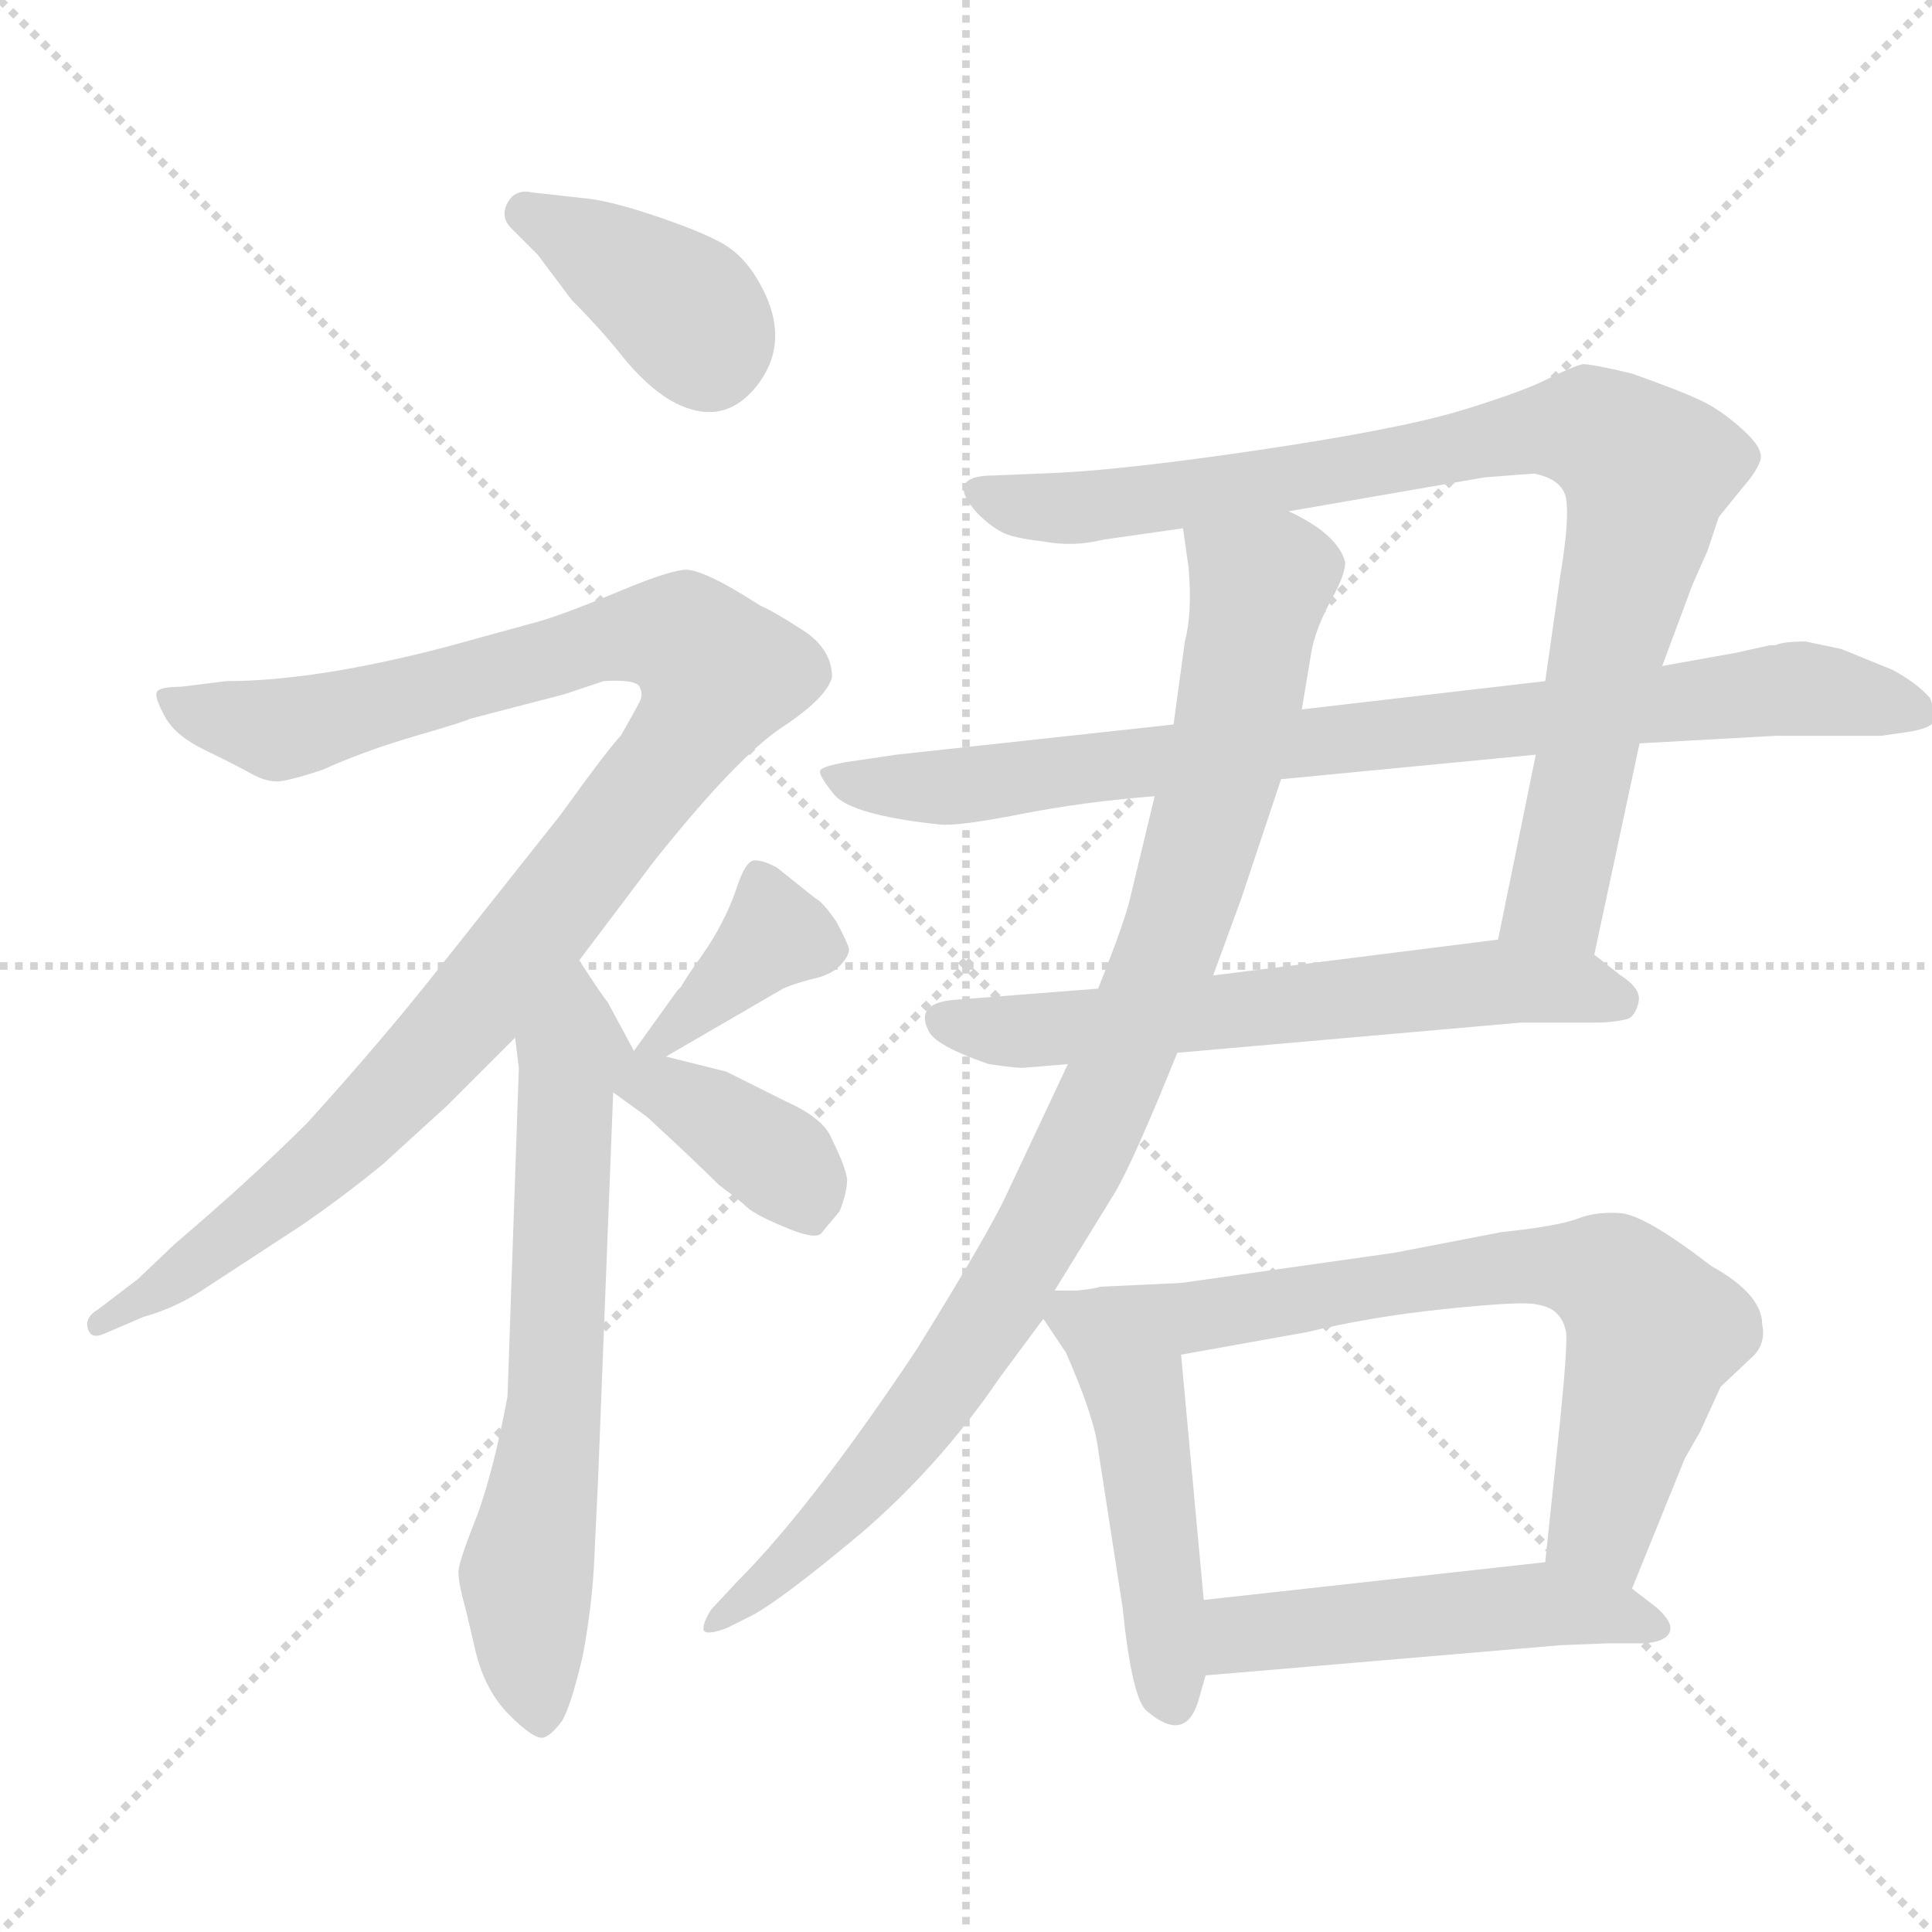 <svg xmlns="http://www.w3.org/2000/svg" version="1.1" viewBox="0 0 1024 1024">
  <g stroke="lightgray" stroke-dasharray="1,1" stroke-width="1" transform="scale(4, 4)">
    <line x1="0" y1="0" x2="256" y2="256" />
    <line x1="256" y1="0" x2="0" y2="256" />
    <line x1="128" y1="0" x2="128" y2="256" />
    <line x1="0" y1="128" x2="256" y2="128" />
  </g>
  <g transform="scale(1.0, -1.0) translate(0.0, -810.00)">
    <style type="text/css">
      
        @keyframes keyframes0 {
          from {
            stroke: blue;
            stroke-dashoffset: 380;
            stroke-width: 128;
          }
          55% {
            animation-timing-function: step-end;
            stroke: blue;
            stroke-dashoffset: 0;
            stroke-width: 128;
          }
          to {
            stroke: black;
            stroke-width: 1024;
          }
        }
        #make-me-a-hanzi-animation-0 {
          animation: keyframes0 0.559s both;
          animation-delay: 0s;
          animation-timing-function: linear;
        }
      
        @keyframes keyframes1 {
          from {
            stroke: blue;
            stroke-dashoffset: 1044;
            stroke-width: 128;
          }
          77% {
            animation-timing-function: step-end;
            stroke: blue;
            stroke-dashoffset: 0;
            stroke-width: 128;
          }
          to {
            stroke: black;
            stroke-width: 1024;
          }
        }
        #make-me-a-hanzi-animation-1 {
          animation: keyframes1 1.1s both;
          animation-delay: 0.559s;
          animation-timing-function: linear;
        }
      
        @keyframes keyframes2 {
          from {
            stroke: blue;
            stroke-dashoffset: 651;
            stroke-width: 128;
          }
          68% {
            animation-timing-function: step-end;
            stroke: blue;
            stroke-dashoffset: 0;
            stroke-width: 128;
          }
          to {
            stroke: black;
            stroke-width: 1024;
          }
        }
        #make-me-a-hanzi-animation-2 {
          animation: keyframes2 0.78s both;
          animation-delay: 1.659s;
          animation-timing-function: linear;
        }
      
        @keyframes keyframes3 {
          from {
            stroke: blue;
            stroke-dashoffset: 379;
            stroke-width: 128;
          }
          55% {
            animation-timing-function: step-end;
            stroke: blue;
            stroke-dashoffset: 0;
            stroke-width: 128;
          }
          to {
            stroke: black;
            stroke-width: 1024;
          }
        }
        #make-me-a-hanzi-animation-3 {
          animation: keyframes3 0.558s both;
          animation-delay: 2.439s;
          animation-timing-function: linear;
        }
      
        @keyframes keyframes4 {
          from {
            stroke: blue;
            stroke-dashoffset: 376;
            stroke-width: 128;
          }
          55% {
            animation-timing-function: step-end;
            stroke: blue;
            stroke-dashoffset: 0;
            stroke-width: 128;
          }
          to {
            stroke: black;
            stroke-width: 1024;
          }
        }
        #make-me-a-hanzi-animation-4 {
          animation: keyframes4 0.556s both;
          animation-delay: 2.997s;
          animation-timing-function: linear;
        }
      
        @keyframes keyframes5 {
          from {
            stroke: blue;
            stroke-dashoffset: 881;
            stroke-width: 128;
          }
          74% {
            animation-timing-function: step-end;
            stroke: blue;
            stroke-dashoffset: 0;
            stroke-width: 128;
          }
          to {
            stroke: black;
            stroke-width: 1024;
          }
        }
        #make-me-a-hanzi-animation-5 {
          animation: keyframes5 0.967s both;
          animation-delay: 3.553s;
          animation-timing-function: linear;
        }
      
        @keyframes keyframes6 {
          from {
            stroke: blue;
            stroke-dashoffset: 842;
            stroke-width: 128;
          }
          73% {
            animation-timing-function: step-end;
            stroke: blue;
            stroke-dashoffset: 0;
            stroke-width: 128;
          }
          to {
            stroke: black;
            stroke-width: 1024;
          }
        }
        #make-me-a-hanzi-animation-6 {
          animation: keyframes6 0.935s both;
          animation-delay: 4.52s;
          animation-timing-function: linear;
        }
      
        @keyframes keyframes7 {
          from {
            stroke: blue;
            stroke-dashoffset: 615;
            stroke-width: 128;
          }
          67% {
            animation-timing-function: step-end;
            stroke: blue;
            stroke-dashoffset: 0;
            stroke-width: 128;
          }
          to {
            stroke: black;
            stroke-width: 1024;
          }
        }
        #make-me-a-hanzi-animation-7 {
          animation: keyframes7 0.75s both;
          animation-delay: 5.455s;
          animation-timing-function: linear;
        }
      
        @keyframes keyframes8 {
          from {
            stroke: blue;
            stroke-dashoffset: 933;
            stroke-width: 128;
          }
          75% {
            animation-timing-function: step-end;
            stroke: blue;
            stroke-dashoffset: 0;
            stroke-width: 128;
          }
          to {
            stroke: black;
            stroke-width: 1024;
          }
        }
        #make-me-a-hanzi-animation-8 {
          animation: keyframes8 1.009s both;
          animation-delay: 6.206s;
          animation-timing-function: linear;
        }
      
        @keyframes keyframes9 {
          from {
            stroke: blue;
            stroke-dashoffset: 482;
            stroke-width: 128;
          }
          61% {
            animation-timing-function: step-end;
            stroke: blue;
            stroke-dashoffset: 0;
            stroke-width: 128;
          }
          to {
            stroke: black;
            stroke-width: 1024;
          }
        }
        #make-me-a-hanzi-animation-9 {
          animation: keyframes9 0.642s both;
          animation-delay: 7.215s;
          animation-timing-function: linear;
        }
      
        @keyframes keyframes10 {
          from {
            stroke: blue;
            stroke-dashoffset: 657;
            stroke-width: 128;
          }
          68% {
            animation-timing-function: step-end;
            stroke: blue;
            stroke-dashoffset: 0;
            stroke-width: 128;
          }
          to {
            stroke: black;
            stroke-width: 1024;
          }
        }
        #make-me-a-hanzi-animation-10 {
          animation: keyframes10 0.785s both;
          animation-delay: 7.857s;
          animation-timing-function: linear;
        }
      
        @keyframes keyframes11 {
          from {
            stroke: blue;
            stroke-dashoffset: 494;
            stroke-width: 128;
          }
          62% {
            animation-timing-function: step-end;
            stroke: blue;
            stroke-dashoffset: 0;
            stroke-width: 128;
          }
          to {
            stroke: black;
            stroke-width: 1024;
          }
        }
        #make-me-a-hanzi-animation-11 {
          animation: keyframes11 0.652s both;
          animation-delay: 8.642s;
          animation-timing-function: linear;
        }
      
    </style>
    
      <path d="M 285 675 L 303 651 Q 318 636 330 621 Q 342 606 355 598 Q 383 582 401.5 606 Q 420 630 402 661 Q 394 675 382 681.5 Q 370 688 346 696 Q 322 704 309 705 L 282 708 Q 273 710 269 702.5 Q 265 695 271 689 L 285 675 Z" fill="lightgray" />
    
      <path d="M 307 301 L 347 354 Q 391 409 414.5 424.5 Q 438 440 441 451 Q 441 466 425.5 476 Q 410 486 403 489 Q 372 509 362.5 508 Q 353 507 328 496.5 Q 303 486 287 481 L 236 467 Q 167 449 120 449 L 96 446 Q 84 446 83 443 Q 82 440 87.5 430 Q 93 420 108.5 412.5 Q 124 405 133 400 Q 142 395 149 396 Q 156 397 171 402 Q 193 412 220.5 420 Q 248 428 249 429 L 299 442 L 320 449 Q 337 450 339 446 Q 341 442 339 438 Q 337 434 329 420 Q 323 414 297 378 L 232 296 Q 202 258 163 215 Q 133 185 93 151 L 73 132 L 52 116 Q 45 112 46.5 106 Q 48 100 55 103 L 76 112 Q 94 117 110 128 L 159 160 Q 181 175 203 193 L 237 224 L 273 260 L 307 301 Z" fill="lightgray" />
    
      <path d="M 269 70 Q 262 32 253 7 Q 243 -18 243 -23 Q 243 -28 245 -36 Q 247 -43 252 -65 Q 257 -86 270 -99 Q 283 -112 288 -111 Q 292 -110 298 -102 Q 303 -93 309 -67 Q 314 -40 315 -16 L 317 26 L 325 231 C 326 261 345 235 336 253 L 322 279 Q 320 281 307 301 C 291 326 269 290 273 260 L 275 244 L 269 70 Z" fill="lightgray" />
    
      <path d="M 353 250 L 415 286 Q 419 288 430 291 Q 440 293 445 298 Q 450 303 450 307 Q 449 311 443 322 Q 436 332 432 334 L 412 350 Q 405 354 400 354 Q 395 354 390 338 Q 384 321 373 305 L 366 295 Q 362 289 361 287 L 359 285 L 336 253 C 320 231 327 235 353 250 Z" fill="lightgray" />
    
      <path d="M 325 231 L 343 218 Q 369 194 381 182 Q 389 176 394 172 Q 398 167 415 160 Q 431 153 435 156 L 445 168 Q 449 178 449 185 Q 448 192 441 206 Q 437 217 417 226 L 385 242 L 353 250 C 324 257 297 251 325 231 Z" fill="lightgray" />
    
      <path d="M 845 304 L 869 416 L 881 457 L 897 500 L 905 518 L 911 536 L 924 552 Q 931 560 933 566 Q 935 572 924 582 Q 913 592 903 597 Q 893 602 865 612 Q 844 617 839 617 Q 834 616 820 609 Q 806 602 773 592 Q 739 582 664 571 Q 589 560 551 559 L 527 558 Q 500 558 518 538 Q 525 531 531 528 Q 536 525 553 523 Q 569 520 585 524 L 627 530 L 683 539 L 787 557 L 813 559 Q 828 556 830 546 Q 832 535 827 505 L 819 449 L 814 410 L 794 312 C 788 283 839 275 845 304 Z" fill="lightgray" />
    
      <path d="M 869 416 L 941 420 L 997 420 L 1011 422 Q 1024 424 1025 428 Q 1026 432 1023 440 Q 1016 448 1003 455 L 976 466 L 957 470 Q 945 470 941 468 L 938 468 L 920 464 L 881 457 L 819 449 L 690 434 L 622 426 L 475 410 L 448 406 Q 437 404 435 402 Q 433 400 442 389 Q 451 378 498 373 Q 508 372 541 378.5 Q 574 385 612 388 L 679 397 L 814 410 L 869 416 Z" fill="lightgray" />
    
      <path d="M 624 252 L 806 268 L 846 268 Q 855 268 863 270 Q 867 272 868.5 279 Q 870 286 859 293 L 845 304 L 794 312 L 643 293 L 582 286 L 505 280 Q 485 278 492 264 Q 495 256 524 246 Q 538 244 542 244 L 566 246 L 624 252 Z" fill="lightgray" />
    
      <path d="M 559 126 L 591 178 Q 601 195 624 252 L 643 293 L 658 334 L 679 397 L 690 434 L 695 464 Q 697 476 705 491 Q 713 505 713 512 Q 709 527 683 539 C 657 554 623 560 627 530 L 630 509 Q 632 485 628 470 L 622 426 L 612 388 L 599 334 Q 596 321 582 286 L 566 246 L 534 178 Q 525 158 486 95 Q 430 11 391 -28 L 377 -43 Q 372 -51 373 -54 Q 374 -57 385 -53 L 399 -46 Q 414 -38 456 -3 Q 498 33 530 80 L 553 111 L 559 126 Z" fill="lightgray" />
    
      <path d="M 571 126 L 559 126 C 543 126 543 126 553 111 L 565 93 Q 580 59 582 42 L 595 -42 Q 600 -91 608 -97 Q 628 -114 635 -92 L 639 -78 L 638 -38 L 626 92 C 623 122 629 130 626 130 L 583 128 Q 581 127 571 126 Z" fill="lightgray" />
    
      <path d="M 865 -32 L 893 37 L 901 51 L 912 75 L 930 92 Q 936 99 934 108 Q 934 124 907 139 Q 872 166 859 167 Q 846 168 836 164 Q 825 160 796 157 L 739 146 L 626 130 C 596 126 596 87 626 92 L 693 104 Q 726 112 764 116 Q 802 120 812 119 Q 821 118 825 114 Q 829 110 830 104 Q 831 98 827 58 L 819 -18 C 816 -48 854 -60 865 -32 Z" fill="lightgray" />
    
      <path d="M 639 -78 L 827 -62 L 852 -61 L 872 -61 Q 883 -60 885 -55 Q 887 -50 878 -42 L 865 -32 C 843 -15 843 -15 819 -18 L 638 -38 C 608 -41 609 -81 639 -78 Z" fill="lightgray" />
    
    
      <clipPath id="make-me-a-hanzi-clip-0">
        <path d="M 285 675 L 303 651 Q 318 636 330 621 Q 342 606 355 598 Q 383 582 401.5 606 Q 420 630 402 661 Q 394 675 382 681.5 Q 370 688 346 696 Q 322 704 309 705 L 282 708 Q 273 710 269 702.5 Q 265 695 271 689 L 285 675 Z" />
      </clipPath>
      <path clip-path="url(#make-me-a-hanzi-clip-0)" d="M 279 697 L 360 648 L 375 623" fill="none" id="make-me-a-hanzi-animation-0" stroke-dasharray="252 504" stroke-linecap="round" />
    
      <clipPath id="make-me-a-hanzi-clip-1">
        <path d="M 307 301 L 347 354 Q 391 409 414.5 424.5 Q 438 440 441 451 Q 441 466 425.5 476 Q 410 486 403 489 Q 372 509 362.5 508 Q 353 507 328 496.5 Q 303 486 287 481 L 236 467 Q 167 449 120 449 L 96 446 Q 84 446 83 443 Q 82 440 87.5 430 Q 93 420 108.5 412.5 Q 124 405 133 400 Q 142 395 149 396 Q 156 397 171 402 Q 193 412 220.5 420 Q 248 428 249 429 L 299 442 L 320 449 Q 337 450 339 446 Q 341 442 339 438 Q 337 434 329 420 Q 323 414 297 378 L 232 296 Q 202 258 163 215 Q 133 185 93 151 L 73 132 L 52 116 Q 45 112 46.5 106 Q 48 100 55 103 L 76 112 Q 94 117 110 128 L 159 160 Q 181 175 203 193 L 237 224 L 273 260 L 307 301 Z" />
      </clipPath>
      <path clip-path="url(#make-me-a-hanzi-clip-1)" d="M 91 438 L 148 423 L 313 469 L 349 474 L 363 472 L 381 453 L 355 407 L 205 225 L 132 161 L 52 109" fill="none" id="make-me-a-hanzi-animation-1" stroke-dasharray="916 1832" stroke-linecap="round" />
    
      <clipPath id="make-me-a-hanzi-clip-2">
        <path d="M 269 70 Q 262 32 253 7 Q 243 -18 243 -23 Q 243 -28 245 -36 Q 247 -43 252 -65 Q 257 -86 270 -99 Q 283 -112 288 -111 Q 292 -110 298 -102 Q 303 -93 309 -67 Q 314 -40 315 -16 L 317 26 L 325 231 C 326 261 345 235 336 253 L 322 279 Q 320 281 307 301 C 291 326 269 290 273 260 L 275 244 L 269 70 Z" />
      </clipPath>
      <path clip-path="url(#make-me-a-hanzi-clip-2)" d="M 309 291 L 299 235 L 294 66 L 279 -25 L 287 -101" fill="none" id="make-me-a-hanzi-animation-2" stroke-dasharray="523 1046" stroke-linecap="round" />
    
      <clipPath id="make-me-a-hanzi-clip-3">
        <path d="M 353 250 L 415 286 Q 419 288 430 291 Q 440 293 445 298 Q 450 303 450 307 Q 449 311 443 322 Q 436 332 432 334 L 412 350 Q 405 354 400 354 Q 395 354 390 338 Q 384 321 373 305 L 366 295 Q 362 289 361 287 L 359 285 L 336 253 C 320 231 327 235 353 250 Z" />
      </clipPath>
      <path clip-path="url(#make-me-a-hanzi-clip-3)" d="M 403 344 L 411 314 L 355 261 L 341 257" fill="none" id="make-me-a-hanzi-animation-3" stroke-dasharray="251 502" stroke-linecap="round" />
    
      <clipPath id="make-me-a-hanzi-clip-4">
        <path d="M 325 231 L 343 218 Q 369 194 381 182 Q 389 176 394 172 Q 398 167 415 160 Q 431 153 435 156 L 445 168 Q 449 178 449 185 Q 448 192 441 206 Q 437 217 417 226 L 385 242 L 353 250 C 324 257 297 251 325 231 Z" />
      </clipPath>
      <path clip-path="url(#make-me-a-hanzi-clip-4)" d="M 334 234 L 354 232 L 379 218 L 411 196 L 430 170" fill="none" id="make-me-a-hanzi-animation-4" stroke-dasharray="248 496" stroke-linecap="round" />
    
      <clipPath id="make-me-a-hanzi-clip-5">
        <path d="M 845 304 L 869 416 L 881 457 L 897 500 L 905 518 L 911 536 L 924 552 Q 931 560 933 566 Q 935 572 924 582 Q 913 592 903 597 Q 893 602 865 612 Q 844 617 839 617 Q 834 616 820 609 Q 806 602 773 592 Q 739 582 664 571 Q 589 560 551 559 L 527 558 Q 500 558 518 538 Q 525 531 531 528 Q 536 525 553 523 Q 569 520 585 524 L 627 530 L 683 539 L 787 557 L 813 559 Q 828 556 830 546 Q 832 535 827 505 L 819 449 L 814 410 L 794 312 C 788 283 839 275 845 304 Z" />
      </clipPath>
      <path clip-path="url(#make-me-a-hanzi-clip-5)" d="M 521 549 L 560 540 L 604 544 L 814 582 L 842 583 L 862 571 L 873 561 L 870 535 L 825 333 L 801 318" fill="none" id="make-me-a-hanzi-animation-5" stroke-dasharray="753 1506" stroke-linecap="round" />
    
      <clipPath id="make-me-a-hanzi-clip-6">
        <path d="M 869 416 L 941 420 L 997 420 L 1011 422 Q 1024 424 1025 428 Q 1026 432 1023 440 Q 1016 448 1003 455 L 976 466 L 957 470 Q 945 470 941 468 L 938 468 L 920 464 L 881 457 L 819 449 L 690 434 L 622 426 L 475 410 L 448 406 Q 437 404 435 402 Q 433 400 442 389 Q 451 378 498 373 Q 508 372 541 378.5 Q 574 385 612 388 L 679 397 L 814 410 L 869 416 Z" />
      </clipPath>
      <path clip-path="url(#make-me-a-hanzi-clip-6)" d="M 443 398 L 490 391 L 953 445 L 1024 434" fill="none" id="make-me-a-hanzi-animation-6" stroke-dasharray="714 1428" stroke-linecap="round" />
    
      <clipPath id="make-me-a-hanzi-clip-7">
        <path d="M 624 252 L 806 268 L 846 268 Q 855 268 863 270 Q 867 272 868.5 279 Q 870 286 859 293 L 845 304 L 794 312 L 643 293 L 582 286 L 505 280 Q 485 278 492 264 Q 495 256 524 246 Q 538 244 542 244 L 566 246 L 624 252 Z" />
      </clipPath>
      <path clip-path="url(#make-me-a-hanzi-clip-7)" d="M 501 270 L 521 264 L 571 265 L 789 290 L 857 280" fill="none" id="make-me-a-hanzi-animation-7" stroke-dasharray="487 974" stroke-linecap="round" />
    
      <clipPath id="make-me-a-hanzi-clip-8">
        <path d="M 559 126 L 591 178 Q 601 195 624 252 L 643 293 L 658 334 L 679 397 L 690 434 L 695 464 Q 697 476 705 491 Q 713 505 713 512 Q 709 527 683 539 C 657 554 623 560 627 530 L 630 509 Q 632 485 628 470 L 622 426 L 612 388 L 599 334 Q 596 321 582 286 L 566 246 L 534 178 Q 525 158 486 95 Q 430 11 391 -28 L 377 -43 Q 372 -51 373 -54 Q 374 -57 385 -53 L 399 -46 Q 414 -38 456 -3 Q 498 33 530 80 L 553 111 L 559 126 Z" />
      </clipPath>
      <path clip-path="url(#make-me-a-hanzi-clip-8)" d="M 635 526 L 668 499 L 651 412 L 625 323 L 584 222 L 530 120 L 481 49 L 426 -12 L 379 -50" fill="none" id="make-me-a-hanzi-animation-8" stroke-dasharray="805 1610" stroke-linecap="round" />
    
      <clipPath id="make-me-a-hanzi-clip-9">
        <path d="M 571 126 L 559 126 C 543 126 543 126 553 111 L 565 93 Q 580 59 582 42 L 595 -42 Q 600 -91 608 -97 Q 628 -114 635 -92 L 639 -78 L 638 -38 L 626 92 C 623 122 629 130 626 130 L 583 128 Q 581 127 571 126 Z" />
      </clipPath>
      <path clip-path="url(#make-me-a-hanzi-clip-9)" d="M 565 119 L 596 96 L 621 -90" fill="none" id="make-me-a-hanzi-animation-9" stroke-dasharray="354 708" stroke-linecap="round" />
    
      <clipPath id="make-me-a-hanzi-clip-10">
        <path d="M 865 -32 L 893 37 L 901 51 L 912 75 L 930 92 Q 936 99 934 108 Q 934 124 907 139 Q 872 166 859 167 Q 846 168 836 164 Q 825 160 796 157 L 739 146 L 626 130 C 596 126 596 87 626 92 L 693 104 Q 726 112 764 116 Q 802 120 812 119 Q 821 118 825 114 Q 829 110 830 104 Q 831 98 827 58 L 819 -18 C 816 -48 854 -60 865 -32 Z" />
      </clipPath>
      <path clip-path="url(#make-me-a-hanzi-clip-10)" d="M 632 98 L 650 116 L 807 139 L 849 135 L 874 110 L 875 101 L 849 3 L 862 -23" fill="none" id="make-me-a-hanzi-animation-10" stroke-dasharray="529 1058" stroke-linecap="round" />
    
      <clipPath id="make-me-a-hanzi-clip-11">
        <path d="M 639 -78 L 827 -62 L 852 -61 L 872 -61 Q 883 -60 885 -55 Q 887 -50 878 -42 L 865 -32 C 843 -15 843 -15 819 -18 L 638 -38 C 608 -41 609 -81 639 -78 Z" />
      </clipPath>
      <path clip-path="url(#make-me-a-hanzi-clip-11)" d="M 646 -71 L 661 -56 L 814 -40 L 876 -52" fill="none" id="make-me-a-hanzi-animation-11" stroke-dasharray="366 732" stroke-linecap="round" />
    
  </g>
</svg>